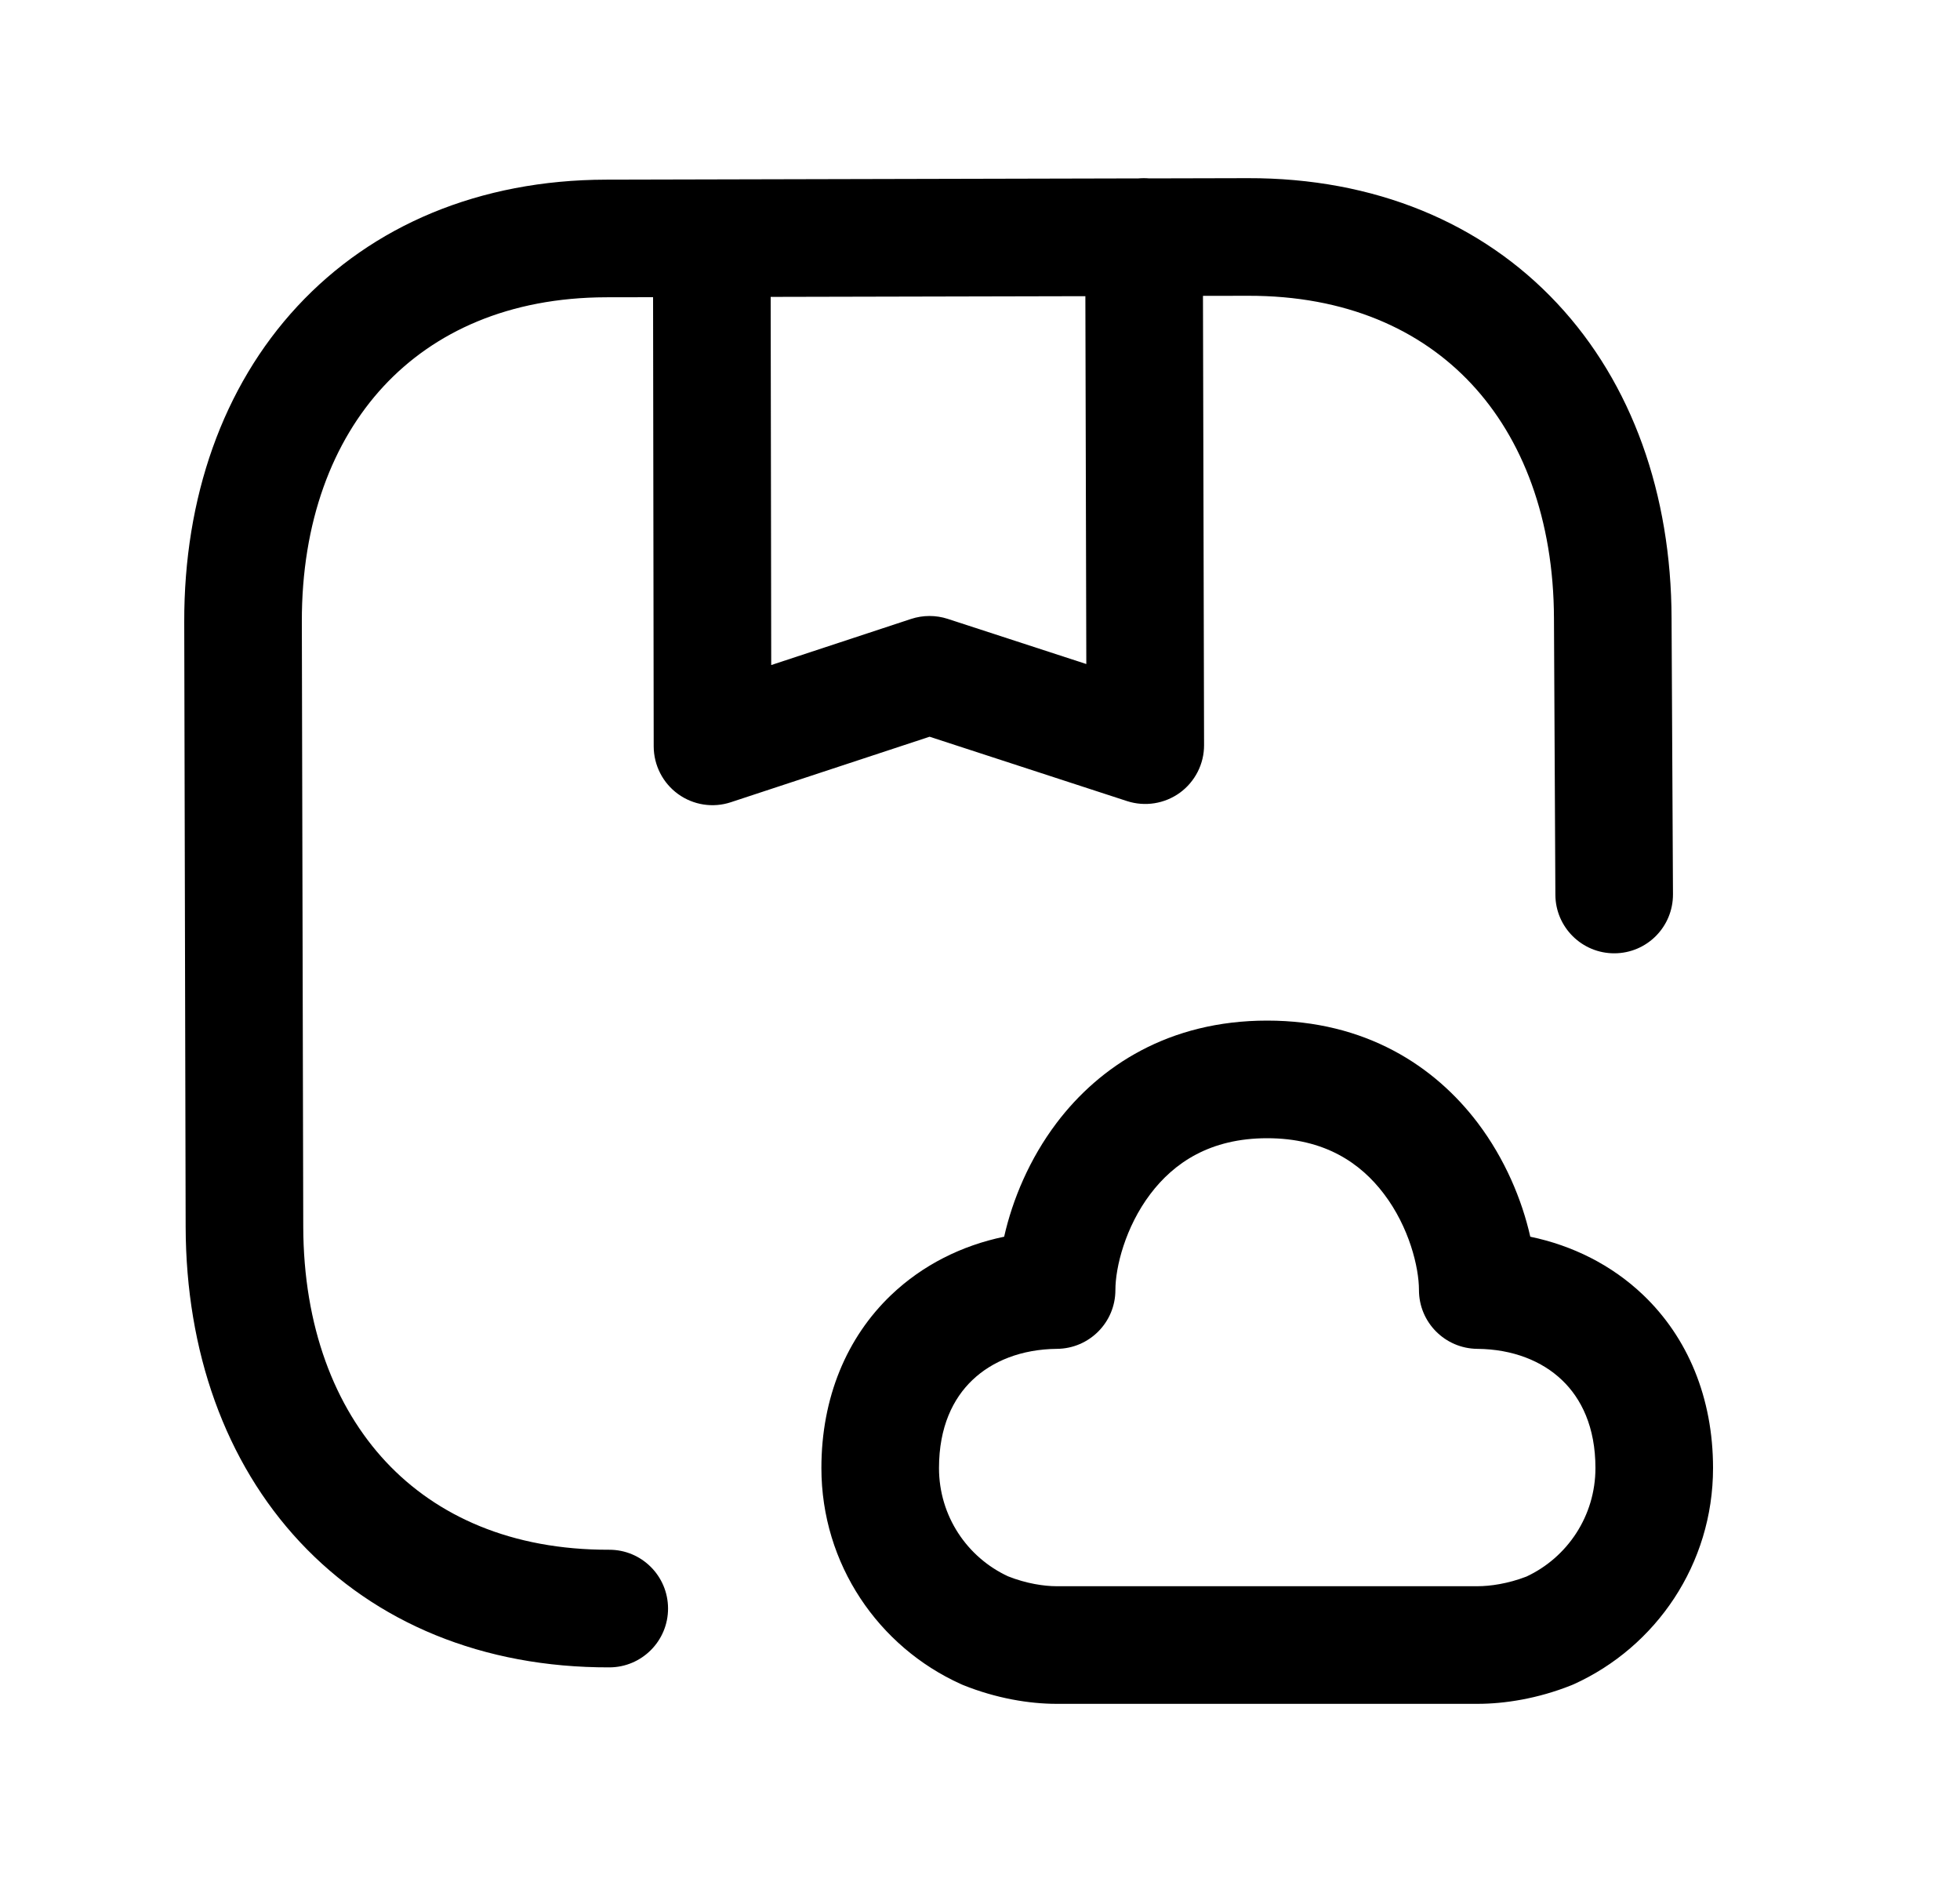 <svg width="25" height="24" viewBox="0 0 25 24" fill="none" xmlns="http://www.w3.org/2000/svg">
<path fill-rule="evenodd" clip-rule="evenodd" d="M14.521 2.275L7.729 2.291C6.116 2.295 4.751 2.874 3.793 3.906C2.84 4.933 2.346 6.348 2.35 7.933L2.368 15.646C2.372 17.23 2.87 18.643 3.827 19.666C4.789 20.694 6.157 21.267 7.773 21.263C8.187 21.262 8.522 20.925 8.521 20.511C8.52 20.097 8.184 19.762 7.77 19.763C6.524 19.766 5.57 19.334 4.922 18.641C4.269 17.942 3.871 16.917 3.868 15.643L3.85 7.929C3.85 7.929 3.85 7.929 3.85 7.929C3.847 6.655 4.241 5.629 4.892 4.927C5.538 4.231 6.491 3.794 7.732 3.791C7.732 3.791 7.732 3.791 7.732 3.791L8.33 3.79L8.338 9.519C8.339 9.759 8.454 9.985 8.649 10.126C8.844 10.267 9.095 10.306 9.323 10.23L11.857 9.395L14.376 10.216C14.605 10.29 14.855 10.25 15.05 10.109C15.244 9.967 15.359 9.741 15.358 9.501L15.344 3.773L15.919 3.772C17.165 3.769 18.119 4.201 18.767 4.894C19.42 5.592 19.818 6.617 19.821 7.891L19.839 11.411C19.841 11.825 20.179 12.159 20.593 12.157C21.008 12.155 21.341 11.818 21.339 11.403L21.321 7.888C21.321 7.887 21.321 7.887 21.321 7.886C21.317 6.303 20.818 4.891 19.862 3.869C18.9 2.84 17.532 2.268 15.916 2.272L14.659 2.275C14.637 2.273 14.613 2.272 14.59 2.272C14.567 2.272 14.543 2.273 14.521 2.275ZM9.83 3.786L9.837 8.481L11.621 7.893C11.773 7.843 11.937 7.843 12.088 7.892L13.856 8.468L13.844 3.777L9.83 3.786ZM13.478 14.319C14.027 13.594 14.91 13.015 16.163 13.015C17.416 13.015 18.299 13.594 18.848 14.319C19.195 14.778 19.412 15.297 19.519 15.771C20.058 15.883 20.557 16.131 20.959 16.514C21.527 17.056 21.85 17.824 21.85 18.721C21.85 19.947 21.122 21.003 20.074 21.478C20.064 21.483 20.054 21.487 20.043 21.491C19.613 21.663 19.187 21.728 18.847 21.728H13.475C13.131 21.728 12.706 21.659 12.281 21.487C12.272 21.483 12.263 21.479 12.254 21.475C11.207 21.002 10.477 19.948 10.477 18.721C10.477 17.824 10.799 17.056 11.367 16.514C11.769 16.131 12.268 15.883 12.808 15.771C12.915 15.297 13.131 14.778 13.478 14.319ZM14.674 15.225C14.353 15.649 14.227 16.161 14.227 16.451C14.227 16.863 13.895 17.197 13.483 17.201C13.027 17.205 12.655 17.358 12.403 17.599C12.157 17.833 11.977 18.196 11.977 18.721C11.977 19.333 12.336 19.86 12.858 20.102C13.092 20.195 13.32 20.228 13.475 20.228H18.847C19.006 20.228 19.235 20.196 19.47 20.105C19.991 19.862 20.35 19.333 20.35 18.721C20.35 18.196 20.169 17.833 19.923 17.599C19.671 17.358 19.299 17.205 18.843 17.201C18.431 17.197 18.099 16.863 18.099 16.451C18.099 16.161 17.974 15.649 17.652 15.225C17.354 14.831 16.894 14.515 16.163 14.515C15.432 14.515 14.973 14.831 14.674 15.225Z" fill="black"/>
</svg>